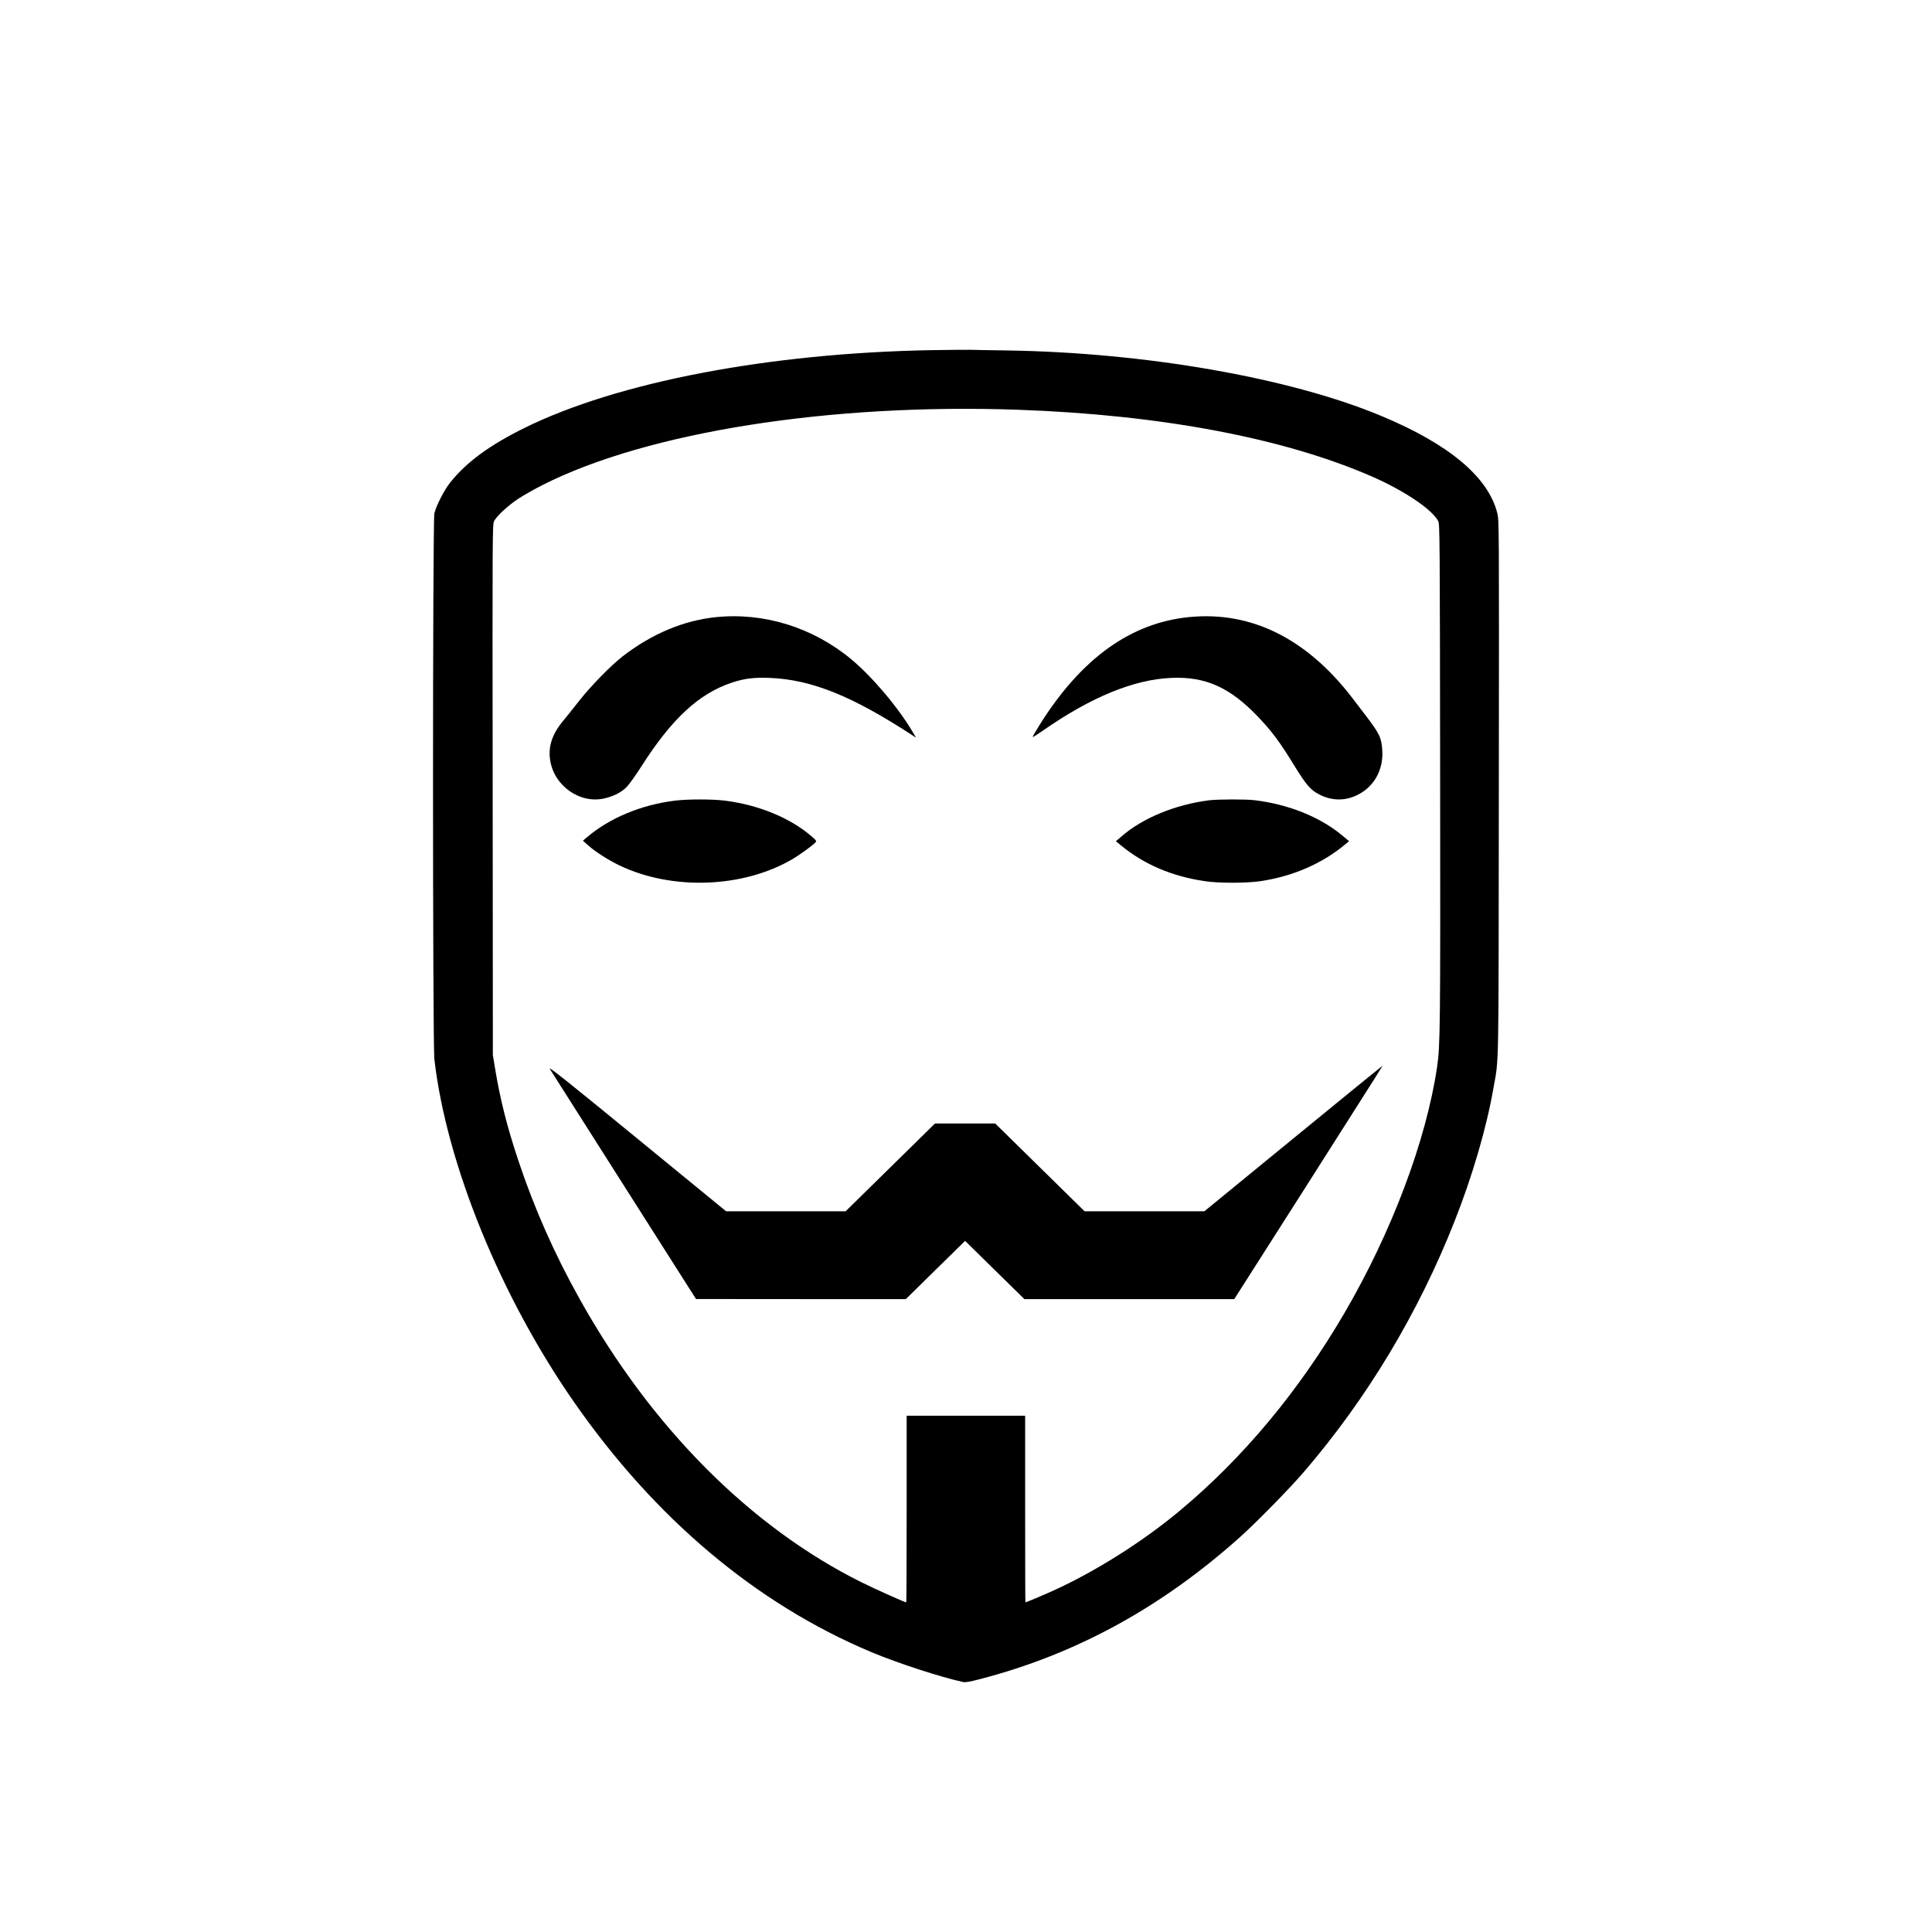 <svg width="116" height="116" viewBox="0 0 116 116" fill="none" xmlns="http://www.w3.org/2000/svg">
<path d="M55.893 21.024C46.151 21.203 37.071 22.94 31.497 25.691C29.396 26.727 28.001 27.753 27.032 28.969C26.674 29.417 26.198 30.341 26.08 30.823C25.973 31.277 25.973 62.642 26.08 63.6C26.808 69.886 30.052 77.847 34.471 84.19C39.351 91.199 45.412 96.292 52.302 99.189C53.904 99.861 56.487 100.701 57.837 100.993C57.96 101.021 58.263 100.97 58.873 100.808C64.621 99.312 69.747 96.505 74.463 92.28C75.438 91.406 77.438 89.367 78.284 88.381C82.082 83.96 85.152 78.856 87.337 73.32C88.401 70.631 89.258 67.701 89.667 65.336C90.003 63.443 89.975 64.905 89.992 47.323C90.009 31.339 90.009 31.243 89.897 30.801C89.348 28.633 87.001 26.666 82.922 24.968C77.427 22.677 68.749 21.164 60.431 21.041C59.4 21.029 58.414 21.007 58.246 21.002C58.078 20.996 57.019 21.007 55.893 21.024ZM61.159 24.604C69.696 24.907 77.079 26.302 82.362 28.605C84.306 29.456 85.959 30.565 86.351 31.283C86.446 31.462 86.451 32.078 86.468 46.567C86.485 61.852 86.474 62.759 86.284 64.07C85.628 68.485 83.561 73.976 80.721 78.839C77.987 83.517 74.648 87.529 70.822 90.717C68.615 92.561 65.736 94.376 63.232 95.507C62.61 95.788 61.613 96.208 61.568 96.208C61.557 96.208 61.551 93.687 61.551 90.605V85.002H57.994H54.437V90.605C54.437 93.687 54.425 96.208 54.414 96.208C54.325 96.208 52.599 95.435 51.748 95.014C45.065 91.698 39.099 85.703 34.791 77.971C33.278 75.265 32.08 72.547 31.138 69.729C30.444 67.656 30.029 66.003 29.721 64.132L29.592 63.347L29.581 47.419C29.564 31.787 29.564 31.49 29.671 31.283C29.822 30.98 30.522 30.336 31.138 29.932C31.43 29.742 32.08 29.372 32.589 29.114C38.875 25.938 49.854 24.201 61.159 24.604Z" fill="black"/>
<path d="M71.415 37.049C67.895 37.39 64.917 39.534 62.421 43.522C62.178 43.909 61.989 44.238 62.001 44.256C62.011 44.267 62.283 44.1 62.598 43.88C65.487 41.863 68.067 40.8 70.314 40.702C72.367 40.609 73.834 41.262 75.517 43.019C76.38 43.926 76.829 44.527 77.714 45.972C78.428 47.134 78.694 47.44 79.22 47.706C79.989 48.099 80.803 48.099 81.561 47.7C82.519 47.203 83.061 46.209 82.995 45.076C82.95 44.308 82.84 44.065 82.043 43.019C81.832 42.742 81.461 42.256 81.223 41.944C78.484 38.355 75.146 36.685 71.415 37.049Z" fill="black"/>
<path d="M42.969 37.056C41.032 37.258 39.129 38.06 37.388 39.405C36.676 39.959 35.485 41.177 34.785 42.066C34.45 42.493 34.016 43.035 33.813 43.278C33.148 44.08 32.905 44.824 33.032 45.644C33.27 47.185 34.808 48.27 36.277 47.941C36.833 47.814 37.295 47.583 37.613 47.266C37.758 47.121 38.151 46.579 38.481 46.059C40.332 43.151 41.957 41.644 43.958 40.98C44.687 40.738 45.294 40.663 46.231 40.703C48.736 40.807 51.183 41.794 54.827 44.178L55 44.293L54.832 44.005C53.976 42.533 52.409 40.669 51.125 39.595C48.817 37.673 45.873 36.756 42.969 37.056Z" fill="black"/>
<path d="M72.603 48.05C70.574 48.305 68.584 49.121 67.319 50.234L67 50.509L67.297 50.753C68.688 51.898 70.343 52.608 72.323 52.905C73.153 53.032 74.847 53.032 75.688 52.905C77.651 52.608 79.389 51.85 80.785 50.684L81 50.504L80.593 50.165C79.251 49.047 77.36 48.289 75.32 48.045C74.775 47.981 73.148 47.987 72.603 48.05Z" fill="black"/>
<path d="M40.484 48.076C38.462 48.335 36.584 49.123 35.222 50.286L35 50.477L35.332 50.773C35.759 51.153 36.518 51.634 37.194 51.962C40.356 53.474 44.61 53.321 47.574 51.587C47.984 51.349 48.781 50.773 48.947 50.593C49.042 50.492 49.036 50.482 48.704 50.196C47.452 49.112 45.524 48.319 43.519 48.071C42.749 47.976 41.248 47.976 40.484 48.076Z" fill="black"/>
<path d="M33.006 64.171C33.085 64.293 35.09 67.456 37.468 71.196L41.79 77.995L48.088 78H54.387L56.166 76.252L57.946 74.504L59.725 76.252L61.505 78H67.809H74.107L78.514 71.085C83.445 63.333 83.01 64.015 82.976 64.015C82.965 64.015 80.558 65.974 77.632 68.372L72.311 72.728H68.713H65.12L62.437 70.092L59.754 67.456H57.946H56.138L53.455 70.092L50.772 72.728H47.185H43.597L38.231 68.333C34.141 64.981 32.904 63.993 33.006 64.171Z" fill="black"/>
</svg>
